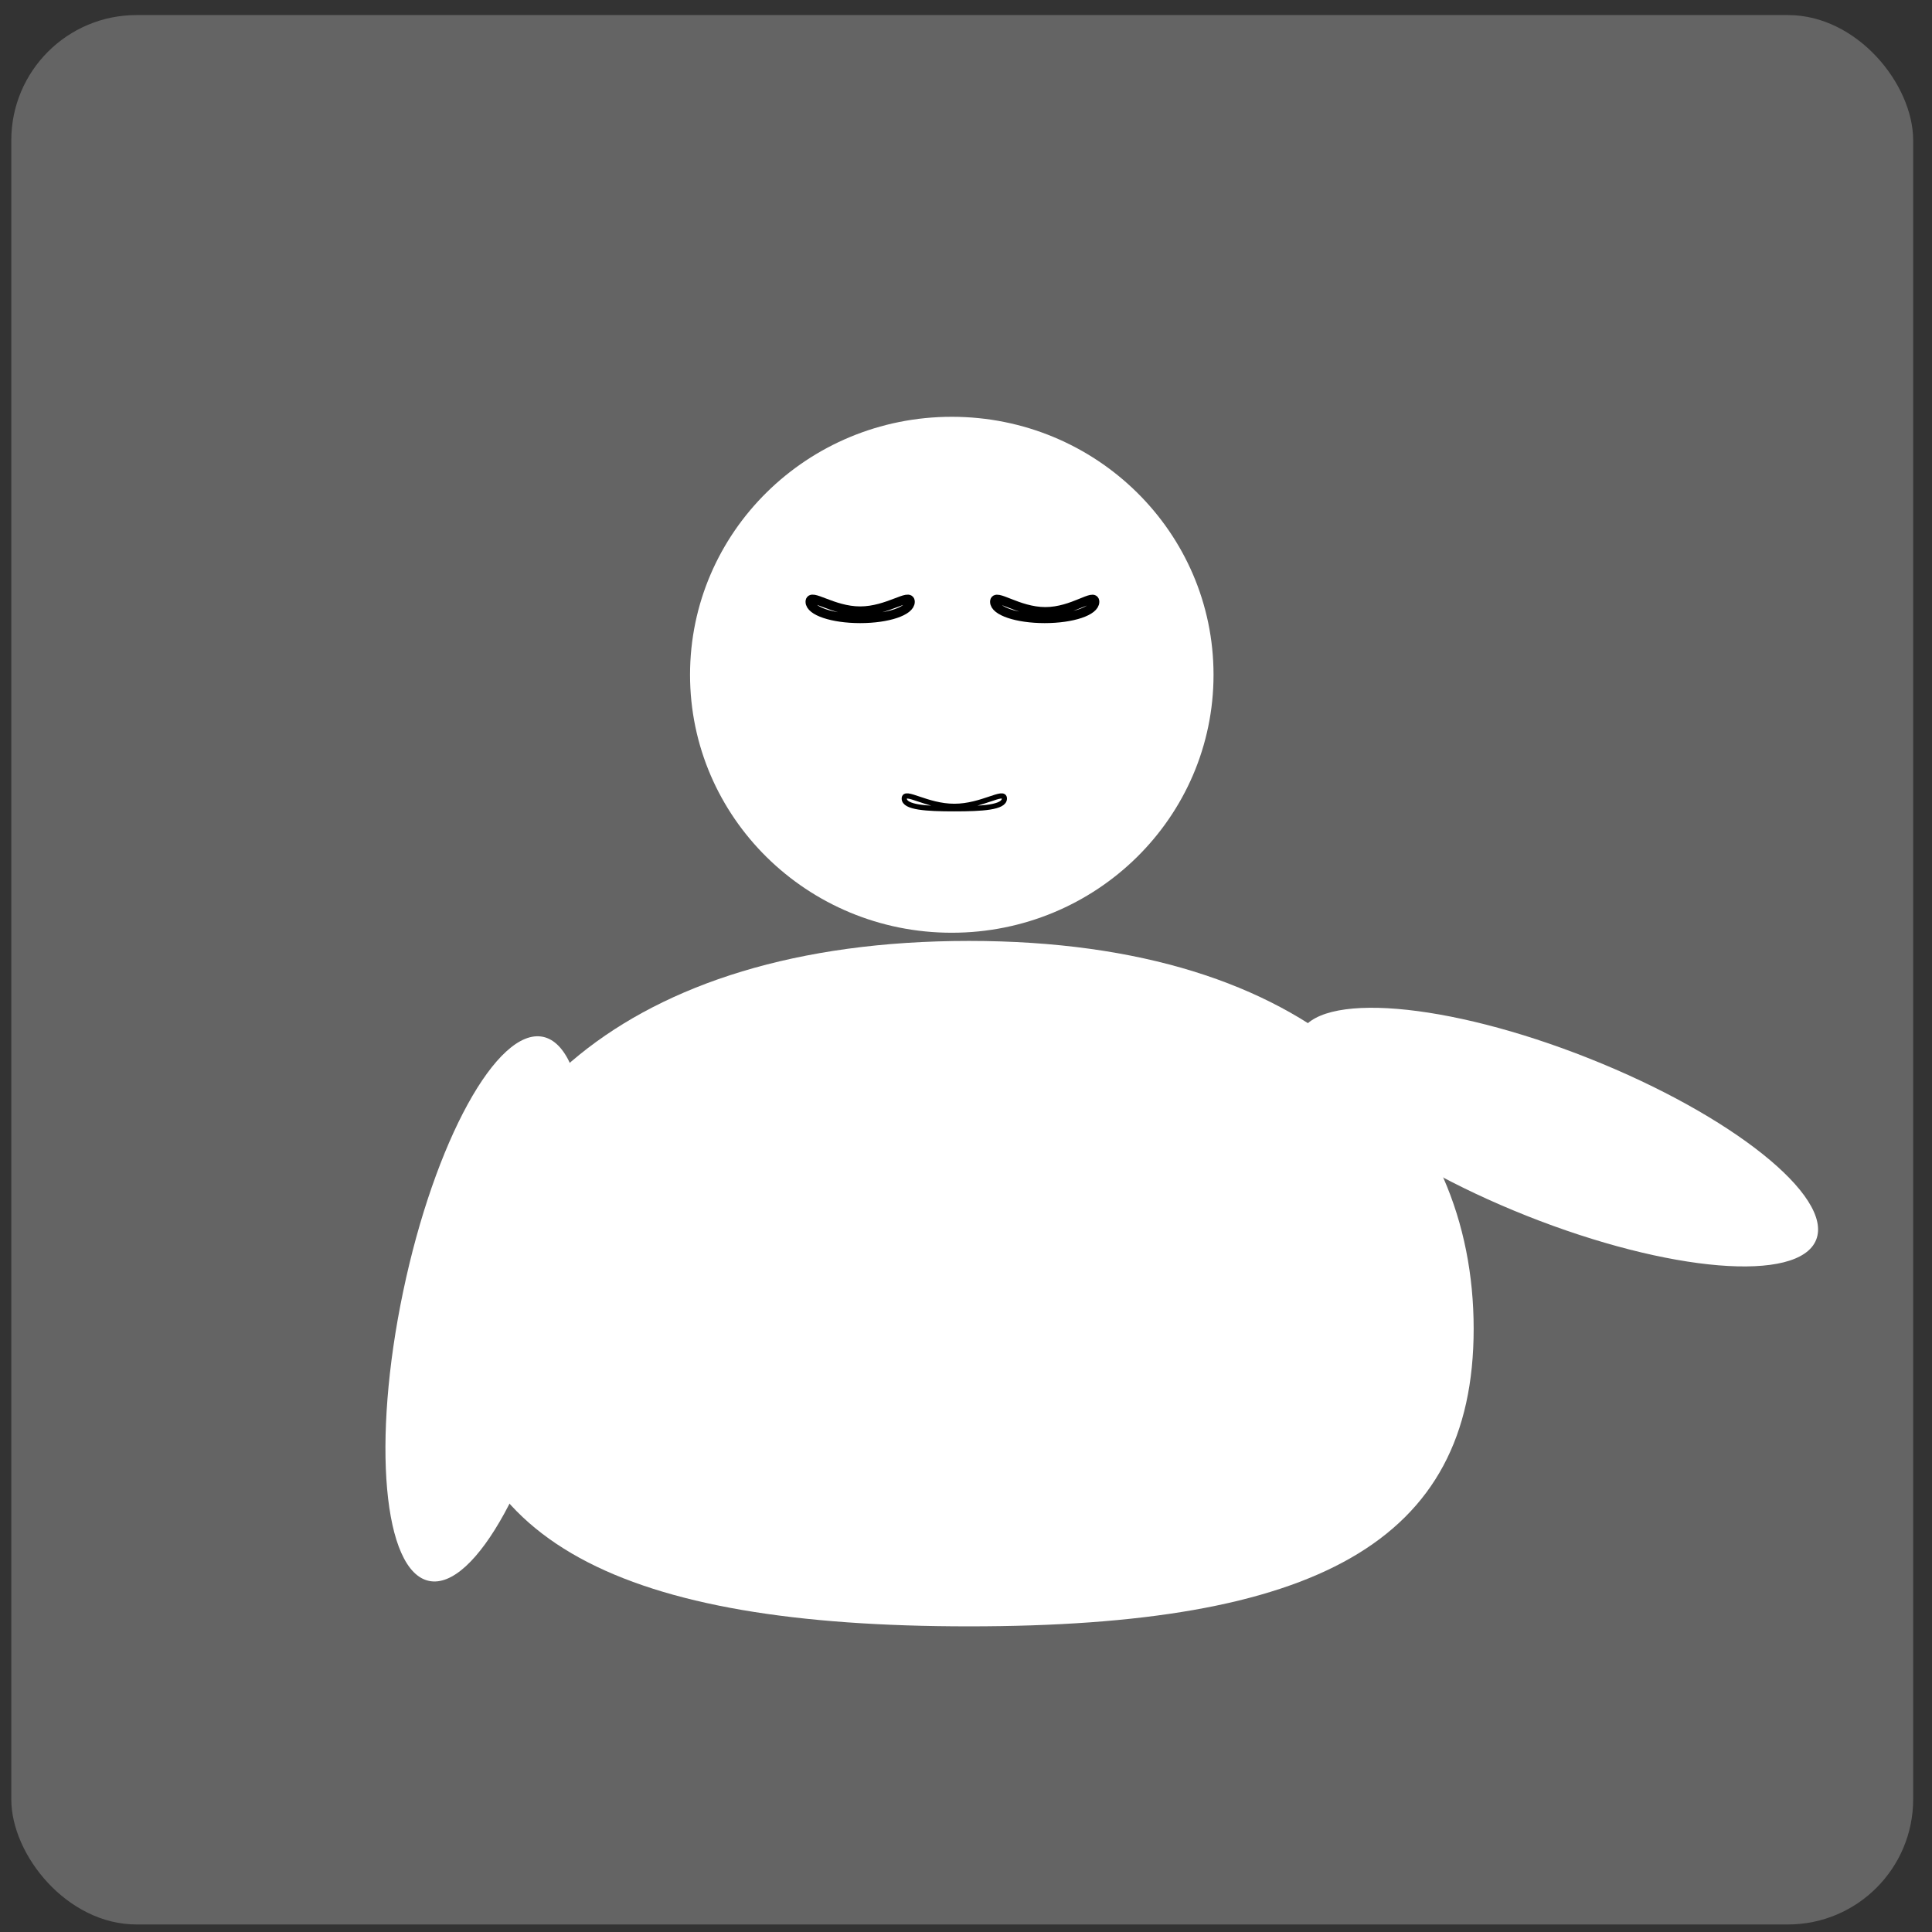 <?xml version="1.0" encoding="UTF-8" standalone="no"?>
<svg
   xmlns:dc="http://purl.org/dc/elements/1.1/"
   xmlns:cc="http://creativecommons.org/ns#"
   xmlns:rdf="http://www.w3.org/1999/02/22-rdf-syntax-ns#"
   xmlns:svg="http://www.w3.org/2000/svg"
   xmlns="http://www.w3.org/2000/svg"
   xmlns:sodipodi="http://sodipodi.sourceforge.net/DTD/sodipodi-0.dtd"
   xmlns:inkscape="http://www.inkscape.org/namespaces/inkscape"
   viewBox="0 0 512 512"
   style="height: 512px; width: 512px;"
   version="1.1"
   id="svg16"
   sodipodi:docname="guest.svg"
   inkscape:version="1.0.1 (3bc2e813f5, 2020-09-07)">
  <rect x="0" y="0" width="512" height="512" fill="#333333" stroke="none"/>
  <defs
     id="defs20">
    <inkscape:path-effect
       effect="sketch"
       id="path-effect1021"
       is_visible="true"
       lpeversion="1"
       nbiter_approxstrokes="3"
       strokelength="100"
       strokelength_rdm="0.3;216153133"
       strokeoverlap="0.1"
       strokeoverlap_rdm="0.1;1"
       ends_tolerance="0;1"
       parallel_offset="0.3;1"
       tremble_size="4;1"
       tremble_frequency="0.51"
       nbtangents="0"
       tgt_places_rdmness="1;1"
       tgtscale="10"
       tgtlength="50"
       tgtlength_rdm="0.5;1" />
  </defs>
  <sodipodi:namedview
     pagecolor="#555555"
     bordercolor="#666666"
     borderopacity="1"
     objecttolerance="10"
     gridtolerance="10"
     guidetolerance="10"
     inkscape:pageopacity="0"
     inkscape:pageshadow="2"
     inkscape:window-width="2560"
     inkscape:window-height="1361"
     id="namedview18"
     showgrid="false"
     inkscape:zoom="1.0019531"
     inkscape:cx="406.18583"
     inkscape:cy="257.0639"
     inkscape:window-x="2391"
     inkscape:window-y="-9"
     inkscape:window-maximized="1"
     inkscape:current-layer="svg16"
     inkscape:document-rotation="0" />
  <rect
     style="fill:#646464;fill-opacity:1;fill-rule:evenodd;stroke:none;stroke-width:35.121;stroke-linecap:round;stroke-linejoin:round;stroke-miterlimit:4;stroke-dasharray:none;stroke-opacity:1;stop-color:#000000"
     id="rect849"
     width="504.016"
     height="506.012"
     x="2.994"
     y="3.992"
     ry="33.184" />
  <path
     id="path853"
     style="fill:#ffffff;fill-opacity:1;fill-rule:evenodd;stroke:none;stroke-width:32.9;stroke-linecap:round;stroke-linejoin:round;stroke-miterlimit:4;stroke-dasharray:none;stroke-opacity:1;stop-color:#000000"
     d="m 390.534,352.153 c 0,56.774 -42.238,78.846 -133.739,78.846 -91.501,0 -137.731,-22.072 -137.731,-78.846 10e-6,-56.774 46.23,-102.799 137.731,-102.799 91.501,0 133.739,46.025 133.739,102.799 z"
     sodipodi:nodetypes="sssss" />
  <ellipse
     style="fill:#ffffff;fill-opacity:1;fill-rule:evenodd;stroke:none;stroke-width:32.9;stroke-linecap:round;stroke-linejoin:round;stroke-miterlimit:4;stroke-dasharray:none;stroke-opacity:1;stop-color:#000000"
     id="path855"
     cx="252.233"
     cy="178.82"
     rx="69.365"
     ry="68.366" />
  <path
     id="path858"
     style="fill:none;fill-opacity:1;fill-rule:evenodd;stroke:#000000;stroke-width:1.373;stroke-linecap:round;stroke-linejoin:round;stroke-miterlimit:4;stroke-dasharray:none;stroke-opacity:1;stop-color:#000000"
     d="m 266.171,211.628 c 10e-6,2.371 -5.94,2.706 -13.268,2.706 -7.328,0 -13.268,-0.334 -13.268,-2.706 1e-5,-2.371 5.94,2.058 13.268,2.058 7.328,0 13.268,-4.429 13.268,-2.058 z"
     sodipodi:nodetypes="sssss" />
  <path
     id="path858-9"
     style="fill:none;fill-opacity:1;fill-rule:evenodd;stroke:#000000;stroke-width:2.414;stroke-linecap:round;stroke-linejoin:round;stroke-miterlimit:4;stroke-dasharray:none;stroke-opacity:1;stop-color:#000000"
     d="m 241.22,159.479 c -1e-5,2.456 -5.94,4.446 -13.268,4.446 -7.328,0 -13.268,-1.991 -13.268,-4.446 -1e-5,-2.456 5.94,2.435 13.268,2.435 7.328,0 13.268,-4.89 13.268,-2.435 z"
     sodipodi:nodetypes="sssss" />
  <path
     id="path858-5"
     style="fill:none;fill-opacity:1;fill-rule:evenodd;stroke:#000000;stroke-width:2.414;stroke-linecap:round;stroke-linejoin:round;stroke-miterlimit:4;stroke-dasharray:none;stroke-opacity:1;stop-color:#000000"
     d="m 290.124,159.479 c -1e-5,2.456 -5.94,4.446 -13.268,4.446 -7.328,0 -13.268,-1.991 -13.268,-4.446 -1e-5,-2.456 6.117,2.611 13.444,2.611 7.328,0 13.091,-5.067 13.091,-2.611 z"
     sodipodi:nodetypes="sssss" />
  <ellipse
     style="fill:#ffffff;fill-opacity:1;fill-rule:evenodd;stroke:none;stroke-width:19.421;stroke-linecap:round;stroke-linejoin:round;stroke-miterlimit:4;stroke-dasharray:none;stroke-opacity:1;stop-color:#000000"
     id="path855-7"
     cx="197.183"
     cy="313.086"
     rx="22.434"
     ry="73.659"
     transform="rotate(11.832)" />
  <ellipse
     style="fill:#ffffff;fill-opacity:1;fill-rule:evenodd;stroke:none;stroke-width:19.421;stroke-linecap:round;stroke-linejoin:round;stroke-miterlimit:4;stroke-dasharray:none;stroke-opacity:1;stop-color:#000000"
     id="path855-7-3"
     cx="127.58"
     cy="-494.953"
     rx="22.434"
     ry="73.659"
     transform="rotate(111.672)" />
</svg>
